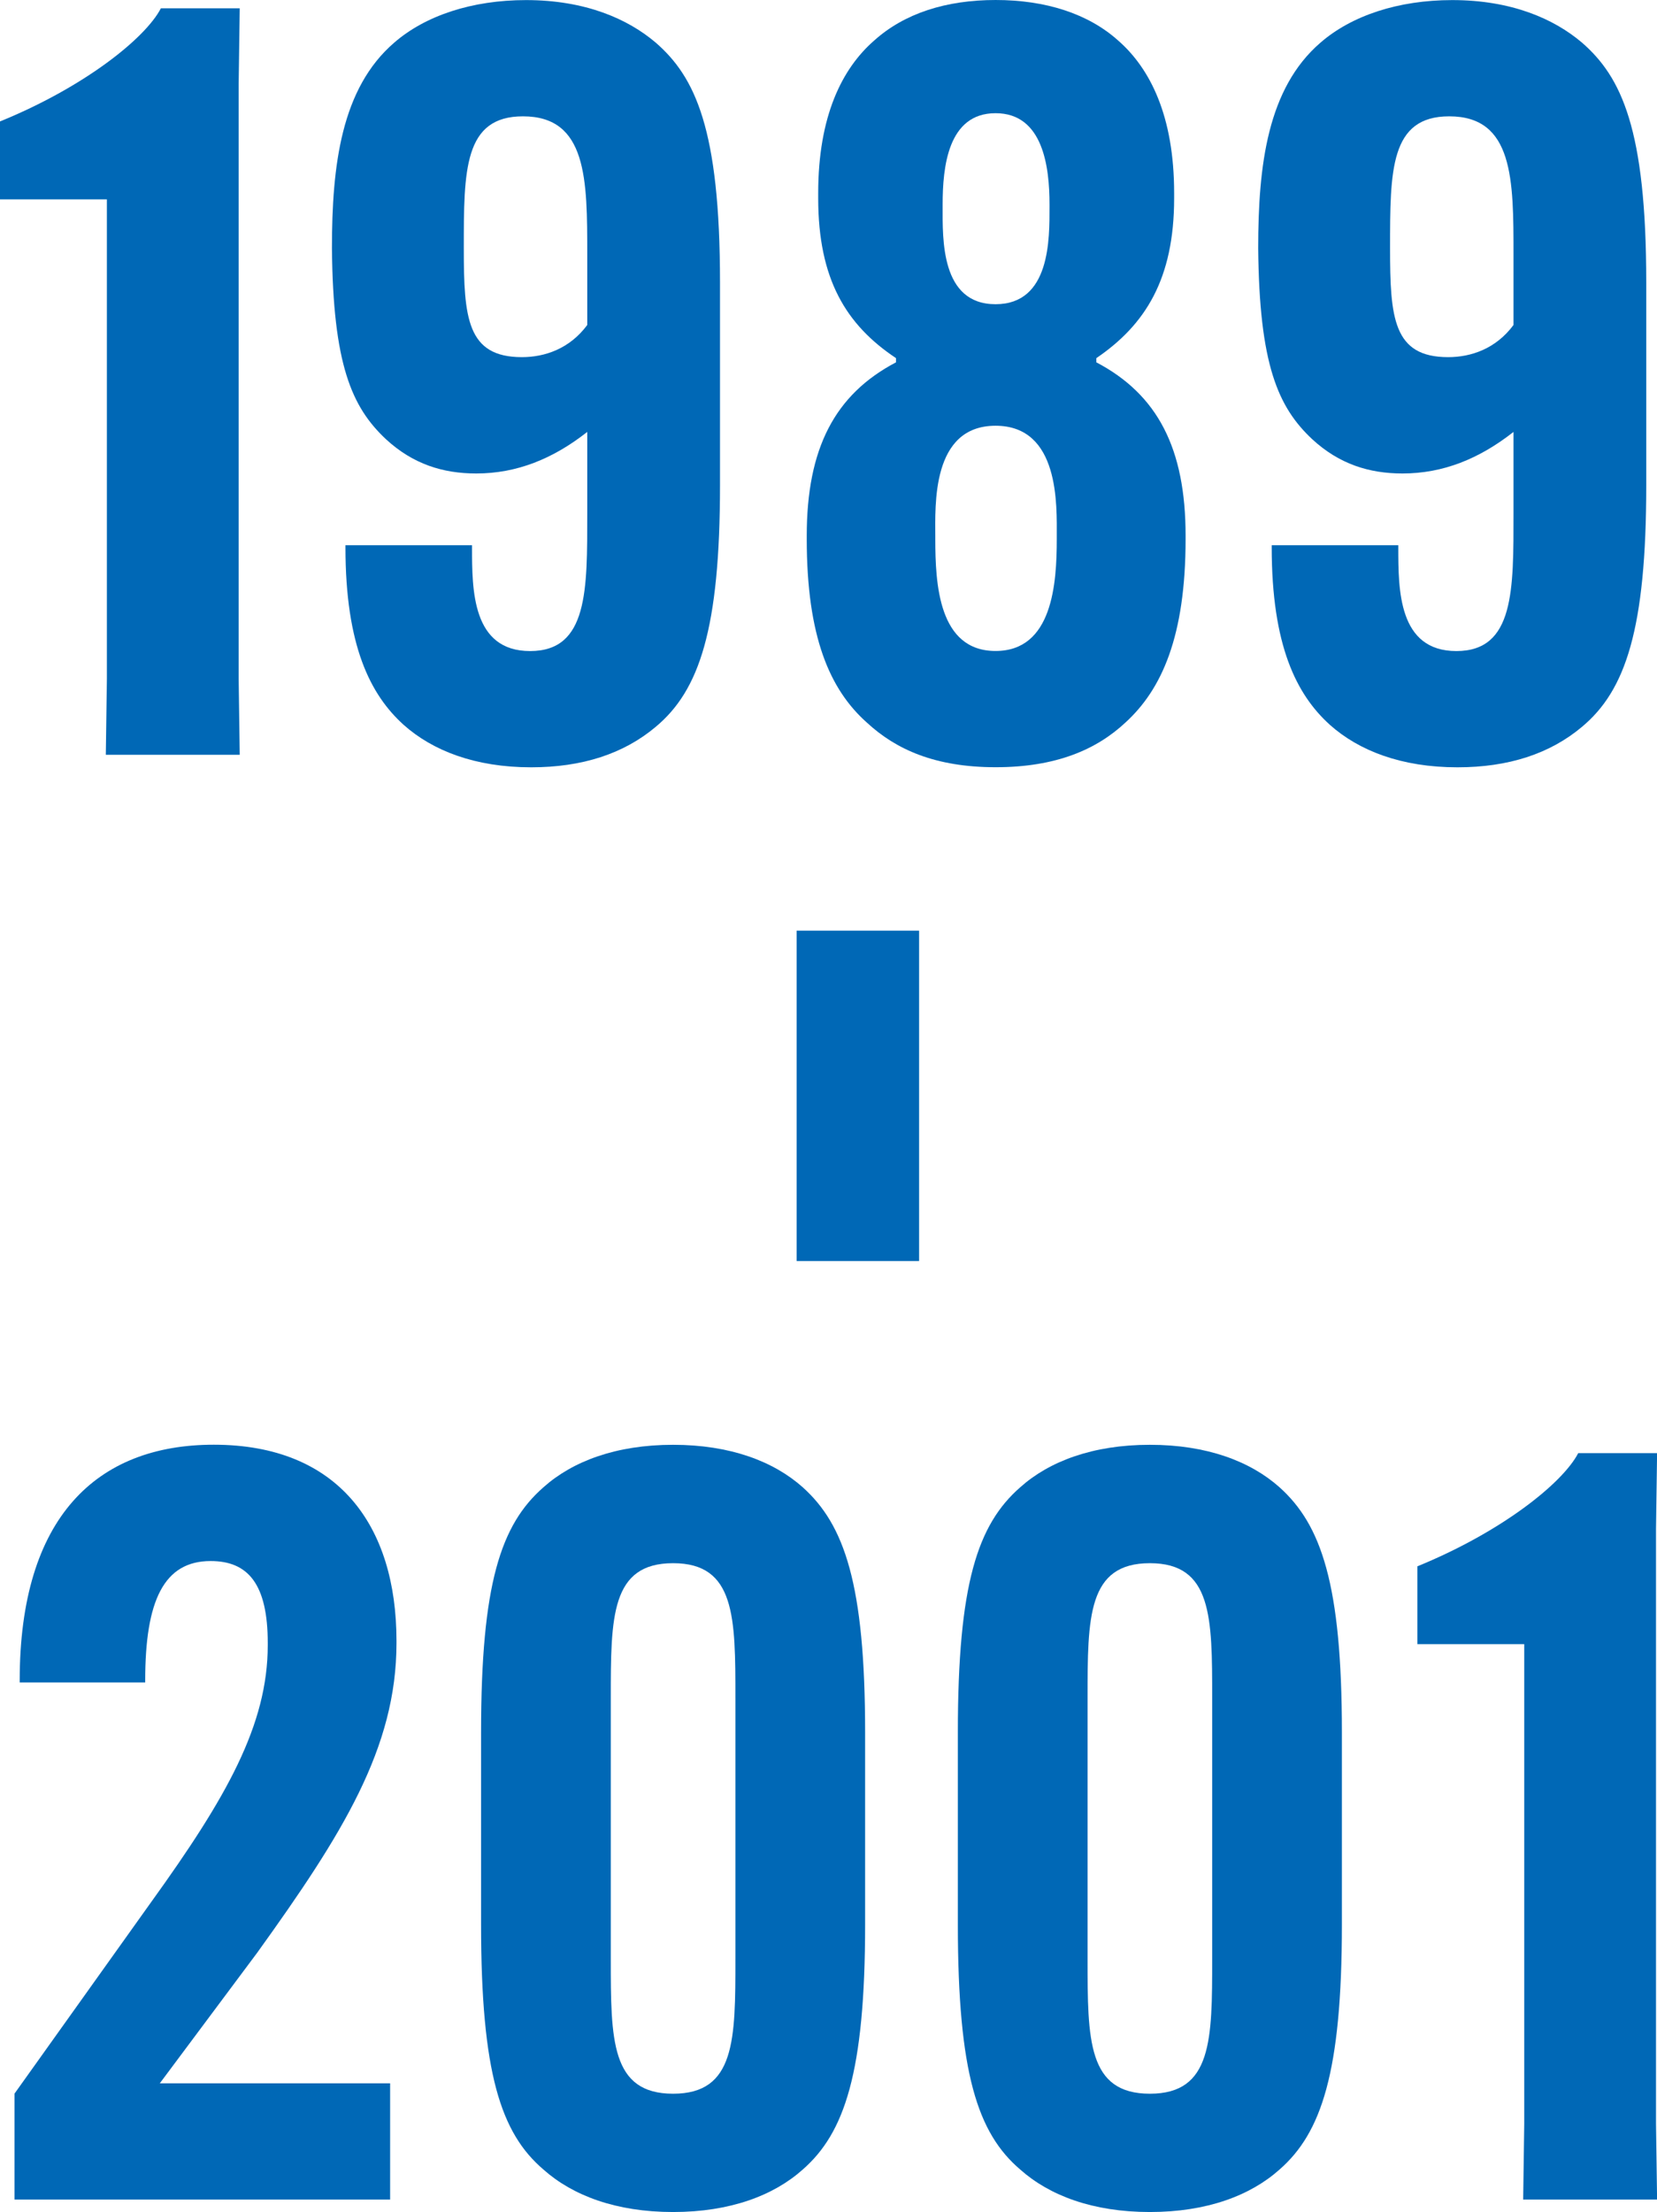 <?xml version="1.0" encoding="UTF-8"?><svg id="_レイヤー_2" xmlns="http://www.w3.org/2000/svg" viewBox="0 0 185.1 247"><defs><style>.cls-1{fill:#0068b6;}</style></defs><g id="_レイヤー_1-2"><g><g><path class="cls-1" d="M0,22.26V13.56C9.39,9.74,16.23,4.29,17.97,.93h8.81l-.12,8.46V75.82l.12,8.46H11.82l.12-8.46V22.26H0Z"/><path class="cls-1" d="M65.6,57.27v-9.04c-3.83,3.01-7.88,4.64-12.4,4.64-3.71,0-7.07-1.04-10.09-3.83-3.83-3.59-5.91-8.35-6.03-21.33,0-9.27,1.04-17.85,6.96-22.95,3.48-3.02,8.69-4.75,14.72-4.75,6.61,0,11.36,2.09,14.49,4.75,4.4,3.83,7.18,9.62,7.18,26.78v22.61c0,16.11-2.31,22.95-7.18,27.01-3.59,3.02-8.23,4.52-13.91,4.52-6.26,0-11.01-1.85-14.26-4.75-3.71-3.36-6.49-8.81-6.49-19.82v-.23h14.14v.23c0,4.75,0,11.59,6.49,11.59s6.38-6.84,6.38-15.42Zm0-20.98v-7.88c0-8.35,0-15.42-7.18-15.42-6.61,0-6.61,6.03-6.61,14.72,0,7.77,.35,12.17,6.49,12.17,2.55,0,5.33-.93,7.3-3.59Z"/><path class="cls-1" d="M96.84,80.69c-4.17-3.71-6.72-9.62-6.72-20.52v-.35c0-9.74,3.13-15.77,9.97-19.36v-.47c-5.57-3.71-8.69-8.81-8.69-17.85v-.58c0-8.58,2.66-13.91,6.26-17.04,3.36-3.02,8-4.52,13.56-4.52s10.32,1.51,13.68,4.52c3.59,3.13,6.26,8.46,6.26,17.04v.58c0,9.04-3.24,14.14-8.69,17.85v.47c6.84,3.59,9.97,9.62,9.97,19.36v.35c0,10.9-2.66,16.81-6.73,20.52-3.24,3.02-7.76,4.98-14.49,4.98s-11.13-1.97-14.38-4.98Zm21.21-20.52v-.23c0-3.48,.35-12.4-6.84-12.4s-6.73,8.93-6.73,12.4v.23c0,4.99,.35,12.52,6.73,12.52s6.84-7.54,6.84-12.52Zm-.81-37.1v-.23c0-4.17-.7-10.2-6.03-10.2s-5.91,6.03-5.91,10.2v.23c0,3.59-.23,10.9,5.91,10.9s6.03-7.3,6.03-10.9Z"/><path class="cls-1" d="M169.07,57.27v-9.04c-3.83,3.01-7.88,4.64-12.4,4.64-3.71,0-7.07-1.04-10.09-3.83-3.83-3.59-5.91-8.35-6.03-21.33,0-9.27,1.04-17.85,6.96-22.95,3.48-3.02,8.69-4.75,14.72-4.75,6.61,0,11.36,2.09,14.49,4.75,4.4,3.83,7.18,9.62,7.18,26.78v22.61c0,16.11-2.31,22.95-7.18,27.01-3.59,3.02-8.23,4.52-13.91,4.52-6.26,0-11.01-1.85-14.26-4.75-3.71-3.36-6.49-8.81-6.49-19.82v-.23h14.14v.23c0,4.75,0,11.59,6.49,11.59s6.38-6.84,6.38-15.42Zm0-20.98v-7.88c0-8.35,0-15.42-7.18-15.42-6.61,0-6.61,6.03-6.61,14.72,0,7.77,.35,12.17,6.49,12.17,2.55,0,5.33-.93,7.3-3.59Z"/><path class="cls-1" d="M44.29,183.47c0,11.71-6.03,21.33-15.54,34.55l-10.9,14.61h25.73v12.98H1.62v-11.83l15.31-21.45c8.35-11.59,12.98-19.71,12.98-28.63v-.23c0-6.61-2.21-9.16-6.38-9.16-5.22,0-7.31,4.41-7.31,13.33v.23H2.2v-.23c0-18.2,8.58-26.32,21.68-26.32,13.91,0,20.41,9.04,20.41,21.91v.23Z"/><path class="cls-1" d="M60.7,242.25c-4.76-4.06-6.96-10.78-6.96-27.36v-21.45c0-16.58,2.2-23.19,6.96-27.36,3.24-2.9,8.11-4.75,14.49-4.75s11.24,1.85,14.49,4.75c4.64,4.17,6.96,10.78,6.96,27.36v21.45c0,16.58-2.32,23.3-6.96,27.36-3.24,2.9-8.11,4.75-14.49,4.75s-11.24-1.85-14.49-4.75Zm21.45-23.53v-29.1c0-9.04,0-15.07-6.96-15.07s-6.96,6.03-6.96,15.07v29.1c0,9.04,0,15.07,6.96,15.07s6.96-6.03,6.96-15.07Z"/><path class="cls-1" d="M113.96,242.25c-4.76-4.06-6.96-10.78-6.96-27.36v-21.45c0-16.58,2.2-23.19,6.96-27.36,3.24-2.9,8.11-4.75,14.49-4.75s11.24,1.85,14.49,4.75c4.64,4.17,6.96,10.78,6.96,27.36v21.45c0,16.58-2.32,23.3-6.96,27.36-3.24,2.9-8.11,4.75-14.49,4.75s-11.24-1.85-14.49-4.75Zm21.45-23.53v-29.1c0-9.04,0-15.07-6.96-15.07s-6.96,6.03-6.96,15.07v29.1c0,9.04,0,15.07,6.96,15.07s6.96-6.03,6.96-15.07Z"/><path class="cls-1" d="M158.33,183.59v-8.69c9.39-3.83,16.23-9.28,17.97-12.64h8.81l-.12,8.46v66.43l.12,8.46h-14.96l.12-8.46v-53.56h-11.94Z"/></g><path class="cls-1" d="M102.67,103.92v36.89h-13.68v-36.89h13.68Z"/></g></g></svg>